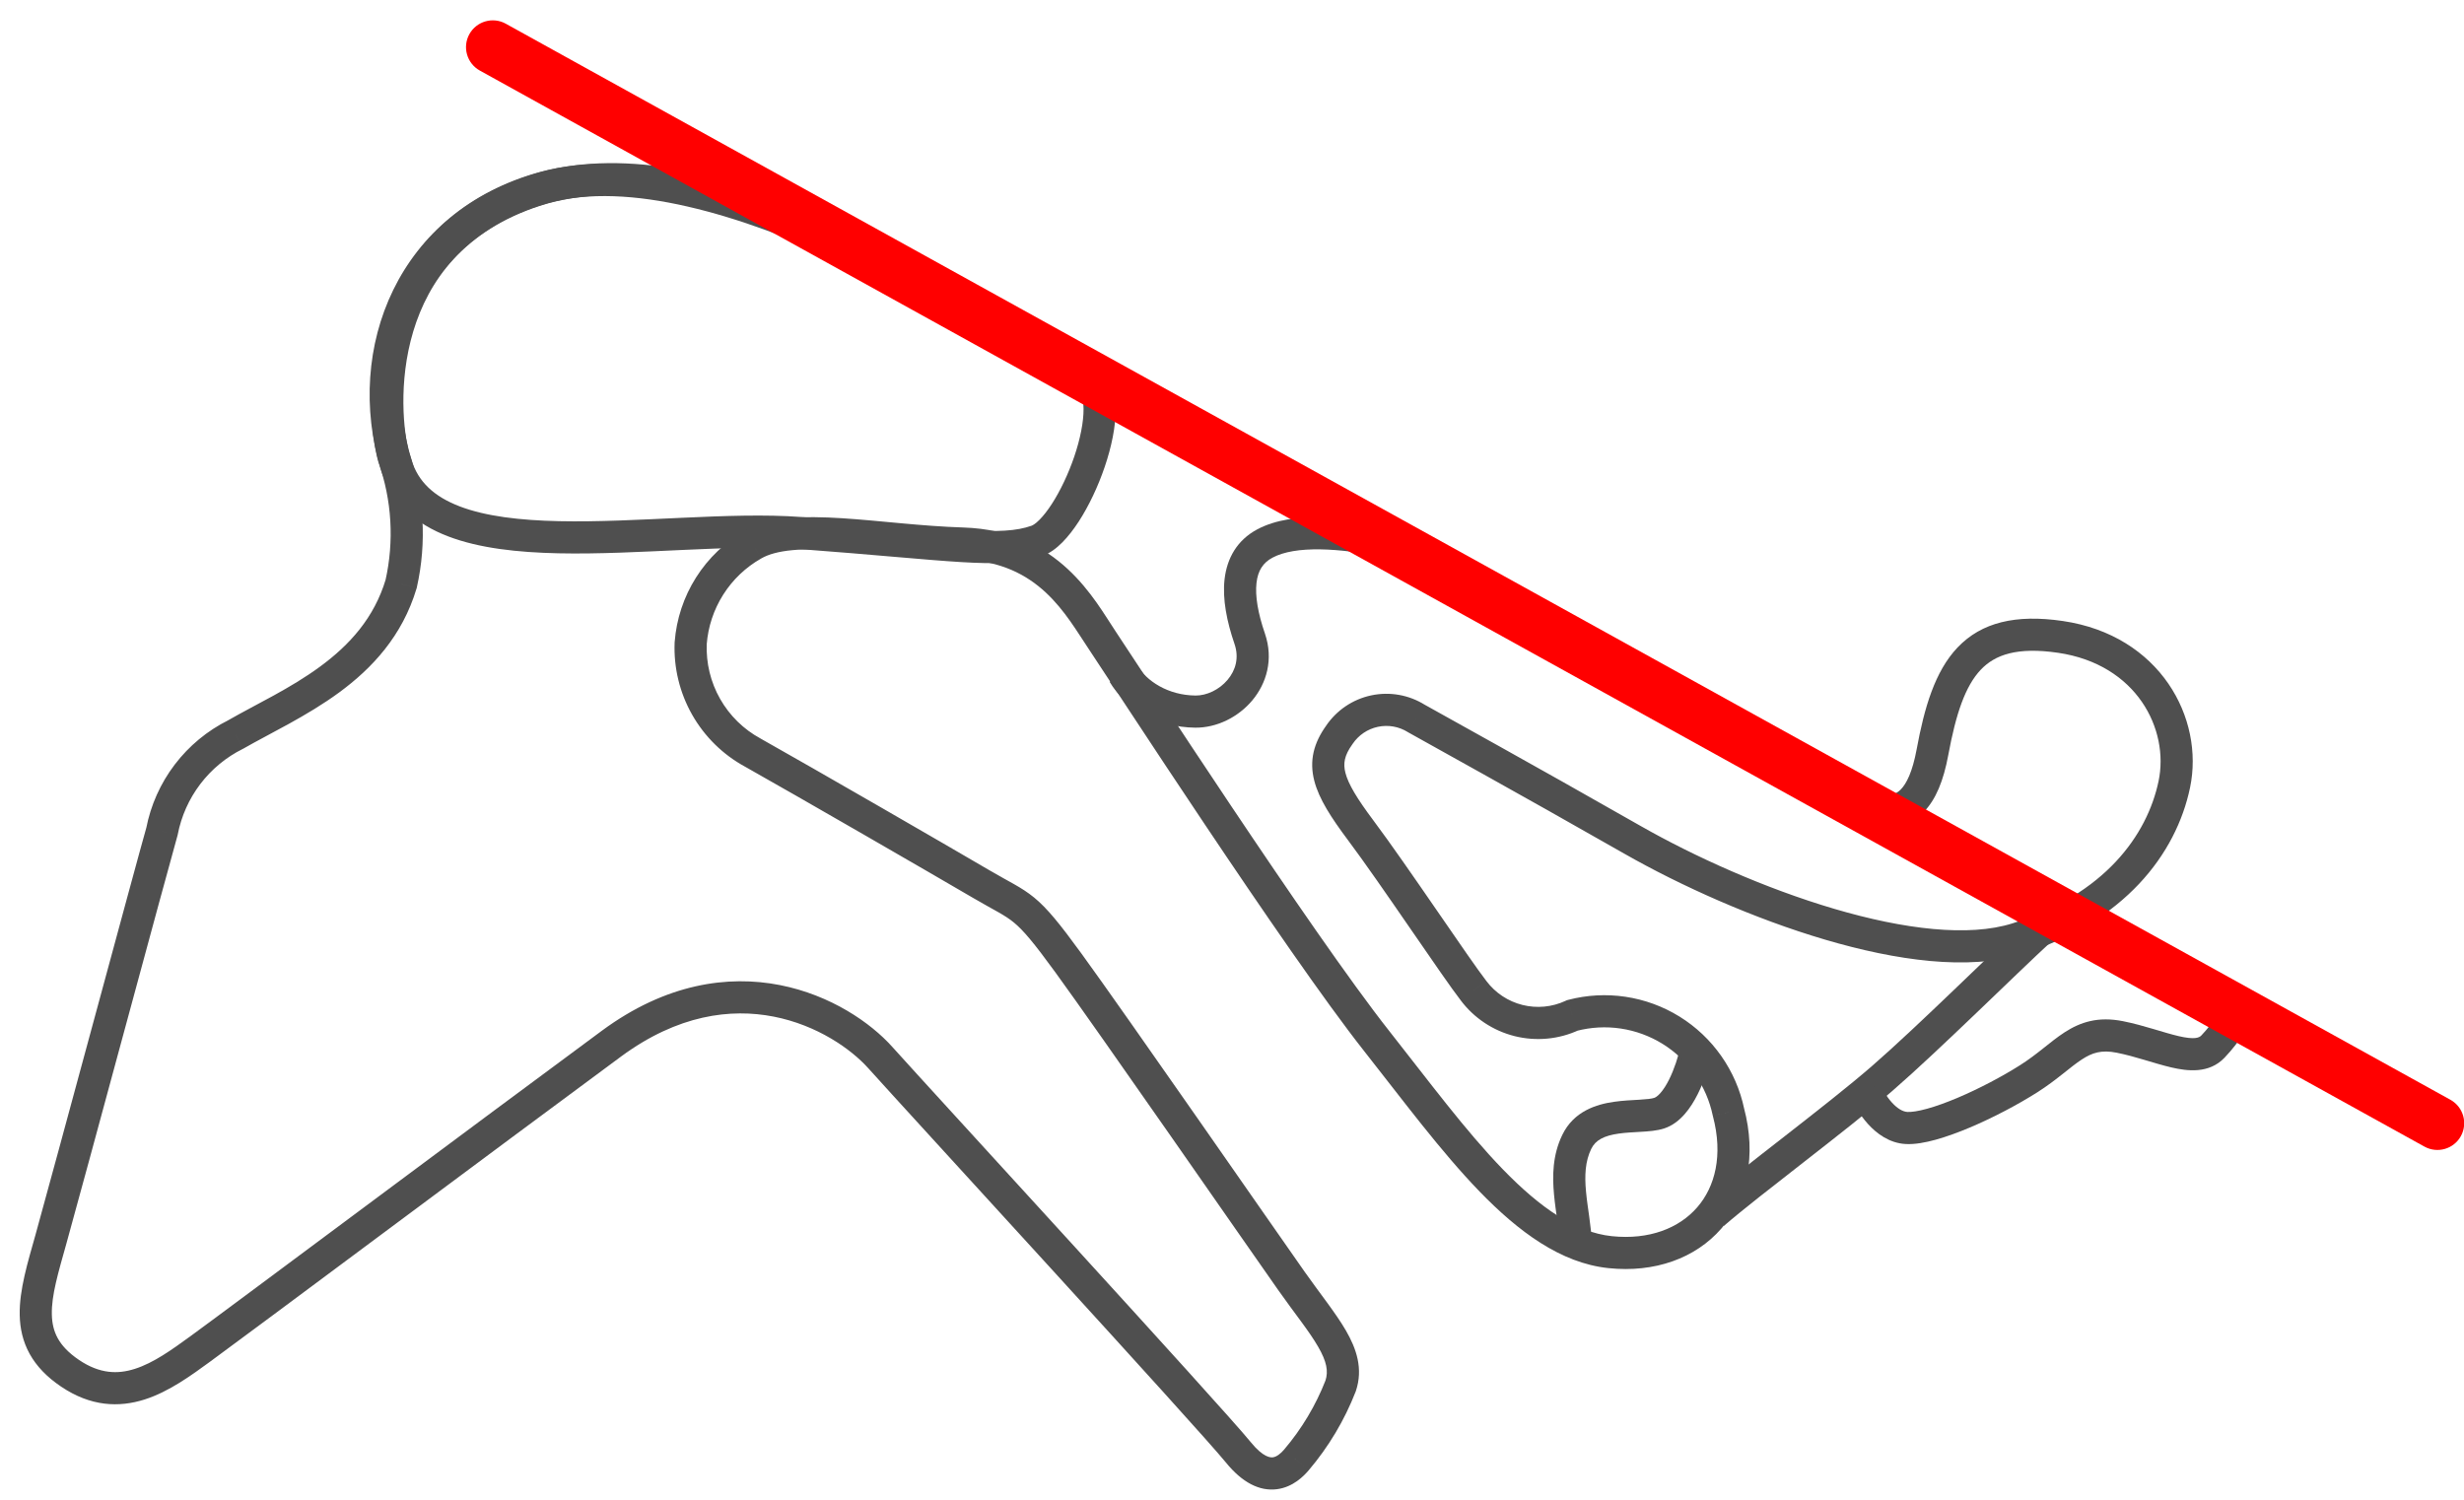 <svg width="115" height="70" viewBox="0 0 115 70" version="1.1" xmlns="http://www.w3.org/2000/svg" xmlns:xlink="http://www.w3.org/1999/xlink">
<title>track A</title>
<desc>Created using Figma</desc>
<g id="Canvas" transform="translate(43250 21815)">
<g id="track A">
<g id="Vector 2">
<use xlink:href="#path0_stroke" transform="matrix(1 0.01 -0.01 1 -43231.9 -21806.7)" fill="#4F4F4F"/>
</g>
<g id="Vector 2">
<use xlink:href="#path1_stroke" transform="matrix(1 0.01 -0.01 1 -43197.5 -21790.2)" fill="#4F4F4F"/>
</g>
<g id="Vector 2">
<use xlink:href="#path2_stroke" transform="matrix(1 0.01 -0.01 1 -43176.7 -21766)" fill="#4F4F4F"/>
</g>
<g id="Vector 2">
<use xlink:href="#path3_stroke" transform="matrix(1 0.01 -0.01 1 -43169.9 -21771.7)" fill="#4F4F4F"/>
</g>
<g id="Vector 3">
<use xlink:href="#path4_stroke" transform="matrix(1 0.01 -0.01 1 -43162.9 -21768.1)" fill="#4F4F4F"/>
</g>
<g id="Vector">
<use xlink:href="#path5_stroke" transform="matrix(1 0.01 -0.01 1 -43247.8 -21806.9)" fill="#4F4F4F"/>
</g>
<g id="Vector">
<use xlink:href="#path6_stroke" transform="matrix(1 0.01 -0.01 1 -43227 -21812.8)" fill="#FF0000"/>
</g>
</g>
</g>
<defs>
<path id="path0_stroke" d="M 19.423 16.386L 19.374 17.134L 19.423 16.386ZM 32.656 8.918L 32.303 9.579L 32.656 8.918ZM 7.314 0.375L 7.109 -0.347L 7.314 0.375ZM -0.198 13.591C 0.301 15.191 1.497 16.154 2.985 16.706C 4.448 17.249 6.252 17.422 8.129 17.444C 10.013 17.466 12.05 17.334 13.987 17.226C 15.943 17.116 17.794 17.032 19.374 17.134L 19.471 15.637C 17.787 15.528 15.848 15.619 13.903 15.728C 11.94 15.837 9.967 15.965 8.146 15.944C 6.318 15.923 4.723 15.751 3.507 15.3C 2.318 14.858 1.556 14.179 1.234 13.145L -0.198 13.591ZM 19.374 17.134C 22.888 17.362 25.274 17.583 26.934 17.666C 28.602 17.749 29.719 17.709 30.715 17.346L 30.202 15.937C 29.513 16.188 28.663 16.25 27.009 16.168C 25.348 16.084 23.059 15.87 19.471 15.637L 19.374 17.134ZM 30.715 17.346C 31.076 17.215 31.39 16.965 31.65 16.697C 31.918 16.421 32.172 16.083 32.406 15.716C 32.872 14.98 33.291 14.068 33.592 13.152C 33.891 12.242 34.089 11.276 34.075 10.44C 34.062 9.651 33.848 8.704 33.009 8.256L 32.303 9.579C 32.383 9.622 32.565 9.809 32.576 10.465C 32.586 11.073 32.436 11.862 32.167 12.684C 31.899 13.499 31.53 14.295 31.139 14.912C 30.943 15.221 30.751 15.47 30.575 15.651C 30.392 15.839 30.264 15.915 30.202 15.937L 30.715 17.346ZM 33.009 8.256C 31.253 7.318 26.846 4.562 21.949 2.371C 19.488 1.27 16.864 0.292 14.326 -0.264C 11.797 -0.818 9.294 -0.967 7.109 -0.347L 7.519 1.096C 9.37 0.571 11.597 0.673 14.005 1.201C 16.406 1.727 18.927 2.663 21.337 3.74C 26.18 5.907 30.407 8.567 32.303 9.579L 33.009 8.256ZM 7.109 -0.347C 0.453 1.543 -1.942 7.991 -0.198 13.591L 1.234 13.145C -0.304 8.207 1.81 2.717 7.519 1.096L 7.109 -0.347Z"/>
<path id="path1_stroke" d="M 5.876 4.953L 5.169 5.204L 5.876 4.953ZM 6.54 0.503L 6.18 -0.156L 6.54 0.503ZM -0.641 7.03C 0.082 8.222 1.59 9.13 3.372 9.13L 3.372 7.63C 2.082 7.63 1.076 6.97 0.641 6.252L -0.641 7.03ZM 3.372 9.13C 4.384 9.13 5.378 8.617 6.022 7.834C 6.683 7.031 7.008 5.903 6.583 4.703L 5.169 5.204C 5.396 5.845 5.236 6.43 4.864 6.881C 4.477 7.351 3.893 7.63 3.372 7.63L 3.372 9.13ZM 6.583 4.703C 6.246 3.753 6.104 2.953 6.167 2.345C 6.226 1.779 6.455 1.404 6.899 1.161L 6.18 -0.156C 5.232 0.362 4.776 1.219 4.675 2.19C 4.579 3.12 4.801 4.166 5.169 5.204L 6.583 4.703ZM 6.899 1.161C 7.43 0.871 8.197 0.745 9.127 0.75C 10.042 0.755 11.026 0.886 11.934 1.038L 12.181 -0.442C 11.25 -0.597 10.172 -0.744 9.136 -0.75C 8.114 -0.756 7.043 -0.626 6.18 -0.156L 6.899 1.161Z"/>
<path id="path2_stroke" d="M 5.116 -0.152C 5.032 0.254 4.857 0.843 4.608 1.352C 4.484 1.605 4.352 1.815 4.22 1.969C 4.086 2.126 3.984 2.185 3.927 2.204L 4.402 3.627C 4.804 3.493 5.12 3.224 5.358 2.946C 5.599 2.666 5.796 2.336 5.955 2.012C 6.272 1.365 6.481 0.65 6.585 0.152L 5.116 -0.152ZM 3.927 2.204C 3.803 2.246 3.59 2.272 3.227 2.297C 2.901 2.32 2.476 2.341 2.061 2.405C 1.233 2.531 0.178 2.862 -0.346 3.978L 1.011 4.616C 1.208 4.197 1.609 3.991 2.287 3.887C 2.624 3.836 2.964 3.819 3.331 3.793C 3.659 3.771 4.066 3.739 4.402 3.627L 3.927 2.204ZM -0.346 3.978C -0.794 4.929 -0.792 5.906 -0.703 6.765C -0.659 7.192 -0.589 7.622 -0.533 8.003C -0.474 8.397 -0.429 8.75 -0.417 9.08L 1.082 9.029C 1.068 8.608 1.01 8.183 0.951 7.784C 0.89 7.372 0.828 6.994 0.789 6.611C 0.71 5.85 0.737 5.199 1.011 4.616L -0.346 3.978Z"/>
<path id="path3_stroke" d="M 0.497 13.913C 1.347 13.162 2.75 12.05 4.23 10.871C 5.697 9.703 7.234 8.475 8.314 7.518L 7.32 6.395C 6.275 7.321 4.772 8.522 3.296 9.698C 1.833 10.862 0.39 12.005 -0.497 12.789L 0.497 13.913ZM 8.314 7.518C 10.438 5.638 14.071 1.964 15.585 0.548L 14.56 -0.548C 12.94 0.968 9.447 4.511 7.32 6.395L 8.314 7.518Z"/>
<path id="path4_stroke" d="M 1.942 5.729L 1.973 4.98L 1.942 5.729ZM 16.197 1.79L 16.743 2.304L 16.197 1.79ZM -0.691 4.283C -0.544 4.629 -0.26 5.131 0.142 5.565C 0.535 5.989 1.134 6.446 1.91 6.478L 1.973 4.98C 1.768 4.971 1.515 4.84 1.242 4.545C 0.978 4.26 0.782 3.913 0.691 3.697L -0.691 4.283ZM 1.91 6.478C 2.337 6.496 2.827 6.4 3.308 6.262C 3.801 6.12 4.341 5.917 4.884 5.682C 5.97 5.211 7.117 4.591 8.021 4.006L 7.205 2.747C 6.371 3.287 5.296 3.868 4.287 4.306C 3.783 4.524 3.307 4.702 2.894 4.82C 2.468 4.943 2.16 4.988 1.973 4.98L 1.91 6.478ZM 8.021 4.006C 8.49 3.702 8.879 3.393 9.214 3.123C 9.56 2.843 9.824 2.624 10.091 2.447C 10.563 2.133 10.993 1.981 11.714 2.118L 11.993 0.644C 10.824 0.423 10.002 0.706 9.261 1.197C 8.921 1.423 8.588 1.7 8.271 1.956C 7.944 2.221 7.605 2.488 7.205 2.747L 8.021 4.006ZM 11.714 2.118C 12.151 2.201 12.58 2.317 13.009 2.44C 13.426 2.558 13.863 2.689 14.264 2.778C 15.012 2.945 16.025 3.067 16.743 2.304L 15.65 1.277C 15.55 1.383 15.337 1.48 14.59 1.314C 14.245 1.237 13.868 1.125 13.42 0.997C 12.985 0.873 12.501 0.74 11.993 0.644L 11.714 2.118ZM 16.743 2.304C 17.464 1.537 17.944 0.675 18.108 0.304L 16.737 -0.304C 16.63 -0.062 16.237 0.652 15.65 1.277L 16.743 2.304Z"/>
<path id="path5_stroke" d="M 16.303 13.065L 15.581 13.27L 15.589 13.296L 15.598 13.322L 16.303 13.065ZM 42.96 5.834L 43.307 5.17L 43.307 5.169L 42.96 5.834ZM 55.148 12.499L 54.788 13.157L 54.79 13.158L 55.148 12.499ZM 88.253 26.128L 88.992 26.256L 88.992 26.256L 88.253 26.128ZM 64.155 24.795L 63.763 25.434L 63.778 25.443L 63.792 25.451L 64.155 24.795ZM 60.565 25.594L 61.179 26.026L 61.185 26.017L 61.191 26.008L 60.565 25.594ZM 66.947 37.468L 67.542 37.012L 67.538 37.006L 67.533 37L 66.947 37.468ZM 71.567 38.579L 71.369 37.855L 71.305 37.873L 71.244 37.902L 71.567 38.579ZM 78.902 43.022L 78.169 43.183L 78.174 43.202L 78.179 43.221L 78.902 43.022ZM 33.121 16.986L 33.498 17.635L 33.504 17.631L 33.121 16.986ZM 30.252 21.618L 29.504 21.568L 29.503 21.582L 29.502 21.595L 30.252 21.618ZM 33.199 26.694L 33.56 26.037L 33.55 26.031L 33.199 26.694ZM 60.931 55.973L 61.633 56.238L 61.639 56.221L 61.645 56.203L 60.931 55.973ZM 58.903 59.449L 59.479 59.93L 59.48 59.929L 58.903 59.449ZM 5.667 30.648L 6.389 30.848L 6.398 30.816L 6.404 30.784L 5.667 30.648ZM 9.057 26.094L 9.397 26.762L 9.417 26.752L 9.437 26.741L 9.057 26.094ZM 16.713 18.985L 17.433 19.193L 17.441 19.168L 17.446 19.142L 16.713 18.985ZM 17.024 12.861C 16.757 11.918 16.469 9.58 17.16 7.194C 17.839 4.854 19.454 2.467 23.033 1.27L 22.557 -0.153C 18.445 1.223 16.514 4.035 15.72 6.777C 14.938 9.474 15.25 12.102 15.581 13.27L 17.024 12.861ZM 23.033 1.27C 26.611 0.073 31.082 1.115 34.958 2.653C 38.816 4.184 41.838 6.096 42.614 6.5L 43.307 5.169C 42.675 4.84 39.461 2.827 35.511 1.259C 31.58 -0.301 26.672 -1.53 22.557 -0.153L 23.033 1.27ZM 42.613 6.499C 47.925 9.273 51.575 11.401 54.788 13.157L 55.507 11.841C 52.338 10.109 48.632 7.95 43.307 5.17L 42.613 6.499ZM 54.79 13.158C 63.63 17.944 78.552 26.258 81.505 27.782L 82.193 26.45C 79.252 24.931 64.392 16.651 55.505 11.839L 54.79 13.158ZM 81.505 27.782C 82.193 28.137 82.977 28.581 83.653 28.912C 84.343 29.249 85.075 29.551 85.778 29.629C 86.522 29.712 87.272 29.545 87.875 28.919C 88.436 28.336 88.785 27.44 88.992 26.256L 87.514 25.999C 87.327 27.07 87.048 27.615 86.794 27.878C 86.584 28.098 86.334 28.181 85.944 28.138C 85.513 28.09 84.976 27.889 84.312 27.564C 83.634 27.233 82.979 26.855 82.193 26.45L 81.505 27.782ZM 88.992 26.256C 89.329 24.32 89.755 23.022 90.47 22.253C 91.123 21.552 92.145 21.166 94.068 21.428L 94.271 19.942C 92.078 19.643 90.48 20.04 89.372 21.231C 88.327 22.355 87.852 24.059 87.514 25.999L 88.992 26.256ZM 94.068 21.428C 97.746 21.929 99.3 24.951 98.819 27.369L 100.29 27.662C 100.936 24.416 98.824 20.562 94.271 19.942L 94.068 21.428ZM 98.819 27.369C 98.311 29.916 96.341 32.684 92.064 34.078L 92.529 35.504C 97.281 33.955 99.669 30.781 100.29 27.662L 98.819 27.369ZM 92.064 34.078C 90.032 34.741 87.011 34.41 83.746 33.483C 80.517 32.567 77.195 31.113 74.647 29.693L 73.917 31.004C 76.553 32.472 79.982 33.975 83.336 34.926C 86.653 35.867 90.047 36.314 92.529 35.504L 92.064 34.078ZM 74.647 29.693C 69.468 26.809 65.584 24.727 64.518 24.138L 63.792 25.451C 64.898 26.062 68.725 28.112 73.917 31.004L 74.647 29.693ZM 64.547 24.155C 63.796 23.695 62.896 23.544 62.036 23.736L 62.362 25.2C 62.842 25.093 63.344 25.177 63.763 25.434L 64.547 24.155ZM 62.036 23.736C 61.176 23.927 60.425 24.446 59.939 25.181L 61.191 26.008C 61.463 25.596 61.883 25.307 62.362 25.2L 62.036 23.736ZM 59.952 25.163C 59.372 25.988 59.166 26.814 59.419 27.752C 59.646 28.598 60.235 29.477 61.011 30.493L 62.203 29.582C 61.417 28.554 61.008 27.889 60.867 27.363C 60.751 26.93 60.806 26.556 61.179 26.026L 59.952 25.163ZM 61.011 30.493C 61.781 31.5 62.907 33.094 63.95 34.576C 64.979 36.038 65.944 37.413 66.361 37.936L 67.533 37C 67.153 36.523 66.228 35.206 65.177 33.712C 64.14 32.239 62.995 30.618 62.203 29.582L 61.011 30.493ZM 66.352 37.925C 66.983 38.748 67.878 39.33 68.886 39.572L 69.237 38.113C 68.563 37.952 67.965 37.563 67.542 37.012L 66.352 37.925ZM 68.886 39.572C 69.894 39.814 70.955 39.703 71.891 39.256L 71.244 37.902C 70.619 38.201 69.91 38.275 69.237 38.113L 68.886 39.572ZM 71.765 39.302C 72.44 39.118 73.145 39.072 73.838 39.169L 74.046 37.684C 73.151 37.559 72.241 37.617 71.369 37.855L 71.765 39.302ZM 73.838 39.169C 74.531 39.266 75.197 39.503 75.796 39.866L 76.573 38.583C 75.8 38.115 74.94 37.809 74.046 37.684L 73.838 39.169ZM 75.796 39.866C 76.395 40.229 76.914 40.71 77.322 41.28L 78.542 40.407C 78.016 39.672 77.346 39.051 76.573 38.583L 75.796 39.866ZM 77.322 41.28C 77.73 41.85 78.018 42.498 78.169 43.183L 79.634 42.86C 79.44 41.977 79.068 41.142 78.542 40.407L 77.322 41.28ZM 78.179 43.221C 78.678 45.038 78.311 46.511 77.484 47.48C 76.653 48.454 75.266 49.029 73.511 48.862L 73.368 50.355C 75.529 50.561 77.427 49.859 78.625 48.454C 79.827 47.045 80.234 45.037 79.625 42.823L 78.179 43.221ZM 73.511 48.862C 71.827 48.701 70.166 47.58 68.399 45.794C 66.64 44.015 64.91 41.723 63.033 39.392L 61.865 40.333C 63.694 42.604 65.502 44.998 67.332 46.849C 69.156 48.691 71.136 50.142 73.368 50.355L 73.511 48.862ZM 63.033 39.392C 59.352 34.821 51.125 22.394 50.071 20.86L 48.834 21.709C 49.841 23.175 58.136 35.702 61.865 40.333L 63.033 39.392ZM 50.071 20.86C 49.093 19.437 47.401 16.191 42.932 16.092L 42.899 17.592C 46.474 17.671 47.751 20.133 48.834 21.709L 50.071 20.86ZM 42.932 16.092C 40.914 16.047 39.057 15.812 37.253 15.715C 36.383 15.669 35.548 15.658 34.798 15.737C 34.052 15.815 33.337 15.986 32.739 16.341L 33.504 17.631C 33.842 17.431 34.317 17.295 34.954 17.229C 35.588 17.162 36.331 17.168 37.172 17.213C 38.792 17.3 40.896 17.547 42.899 17.592L 42.932 16.092ZM 32.745 16.338C 31.818 16.877 31.037 17.636 30.472 18.548L 31.747 19.338C 32.183 18.634 32.784 18.05 33.498 17.635L 32.745 16.338ZM 30.472 18.548C 29.907 19.46 29.575 20.497 29.504 21.568L 31 21.668C 31.055 20.841 31.312 20.041 31.747 19.338L 30.472 18.548ZM 29.502 21.595C 29.467 22.773 29.762 23.937 30.353 24.955L 31.65 24.202C 31.199 23.426 30.975 22.538 31.002 21.64L 29.502 21.595ZM 30.353 24.955C 30.944 25.973 31.808 26.805 32.848 27.357L 33.55 26.031C 32.759 25.612 32.101 24.978 31.65 24.202L 30.353 24.955ZM 32.838 27.351C 35.381 28.748 41.592 32.255 43.552 33.376L 44.296 32.074C 42.334 30.951 36.114 27.439 33.56 26.037L 32.838 27.351ZM 43.552 33.376C 44.038 33.654 44.453 33.872 44.735 34.029C 45.034 34.196 45.249 34.33 45.462 34.501C 45.898 34.852 46.38 35.404 47.421 36.805L 48.625 35.91C 47.594 34.523 47.008 33.82 46.403 33.332C 46.094 33.084 45.796 32.903 45.466 32.719C 45.119 32.526 44.791 32.357 44.296 32.074L 43.552 33.376ZM 47.421 36.805C 49.489 39.587 56.445 49.41 57.973 51.535L 59.191 50.659C 57.683 48.562 50.701 38.703 48.625 35.91L 47.421 36.805ZM 57.973 51.535C 58.78 52.656 59.423 53.419 59.859 54.155C 60.272 54.85 60.358 55.305 60.217 55.743L 61.645 56.203C 61.98 55.164 61.651 54.236 61.15 53.39C 60.672 52.584 59.902 51.648 59.191 50.659L 57.973 51.535ZM 60.23 55.708C 59.781 56.894 59.138 57.996 58.327 58.969L 59.48 59.929C 60.397 58.828 61.125 57.58 61.633 56.238L 60.23 55.708ZM 58.328 58.969C 58.154 59.177 57.971 59.317 57.802 59.342C 57.703 59.356 57.359 59.364 56.766 58.649L 55.612 59.606C 56.382 60.535 57.196 60.943 58.013 60.827C 58.761 60.72 59.254 60.2 59.479 59.93L 58.328 58.969ZM 56.766 58.649C 55.389 56.987 41.645 42.328 39.846 40.361L 38.739 41.373C 40.597 43.404 54.263 57.98 55.612 59.606L 56.766 58.649ZM 39.846 40.361C 38.833 39.252 36.957 37.974 34.574 37.532C 32.159 37.084 29.265 37.504 26.288 39.746L 27.191 40.944C 29.832 38.954 32.3 38.636 34.3 39.007C 36.333 39.384 37.925 40.482 38.739 41.373L 39.846 40.361ZM 26.288 39.746C 20.66 43.986 8.997 52.883 7.247 54.182L 8.141 55.387C 9.893 54.086 21.585 45.167 27.191 40.944L 26.288 39.746ZM 7.247 54.182C 6.349 54.849 5.522 55.456 4.656 55.743C 3.854 56.009 3.019 55.998 2.046 55.358L 1.221 56.61C 2.609 57.525 3.928 57.564 5.128 57.167C 6.265 56.79 7.289 56.019 8.141 55.387L 7.247 54.182ZM 2.046 55.358C 1.534 55.02 1.227 54.683 1.04 54.354C 0.855 54.027 0.765 53.666 0.752 53.243C 0.723 52.343 1.03 51.298 1.405 49.903L -0.043 49.514C -0.388 50.795 -0.785 52.111 -0.747 53.291C -0.728 53.908 -0.592 54.517 -0.265 55.094C 0.061 55.669 0.553 56.17 1.221 56.61L 2.046 55.358ZM 1.405 49.903C 2.133 47.198 5.989 32.298 6.389 30.848L 4.944 30.448C 4.546 31.886 0.669 46.865 -0.043 49.514L 1.405 49.903ZM 6.404 30.784C 6.561 29.927 6.913 29.119 7.432 28.422L 6.229 27.526C 5.572 28.408 5.127 29.43 4.929 30.513L 6.404 30.784ZM 7.432 28.422C 7.952 27.724 8.624 27.157 9.397 26.762L 8.716 25.426C 7.737 25.925 6.886 26.644 6.229 27.526L 7.432 28.422ZM 9.437 26.741C 10.654 26.027 12.383 25.197 13.871 24.081C 15.396 22.938 16.792 21.416 17.433 19.193L 15.992 18.778C 15.47 20.586 14.334 21.859 12.971 22.881C 11.57 23.932 10.053 24.64 8.677 25.447L 9.437 26.741ZM 17.446 19.142C 17.898 17.032 17.745 14.837 17.008 12.809L 15.598 13.322C 16.24 15.085 16.372 16.994 15.979 18.829L 17.446 19.142Z"/>
<path id="path6_stroke" d="M 0.594 -1.1C -0.013 -1.428 -0.771 -1.202 -1.1 -0.594C -1.428 0.013 -1.202 0.771 -0.594 1.1L 0.594 -1.1ZM 90.658 50.411C 91.265 50.739 92.024 50.513 92.352 49.906C 92.68 49.298 92.454 48.54 91.846 48.212L 90.658 50.411ZM -0.594 1.1L 90.658 50.411L 91.846 48.212L 0.594 -1.1L -0.594 1.1Z"/>
</defs>
</svg>
